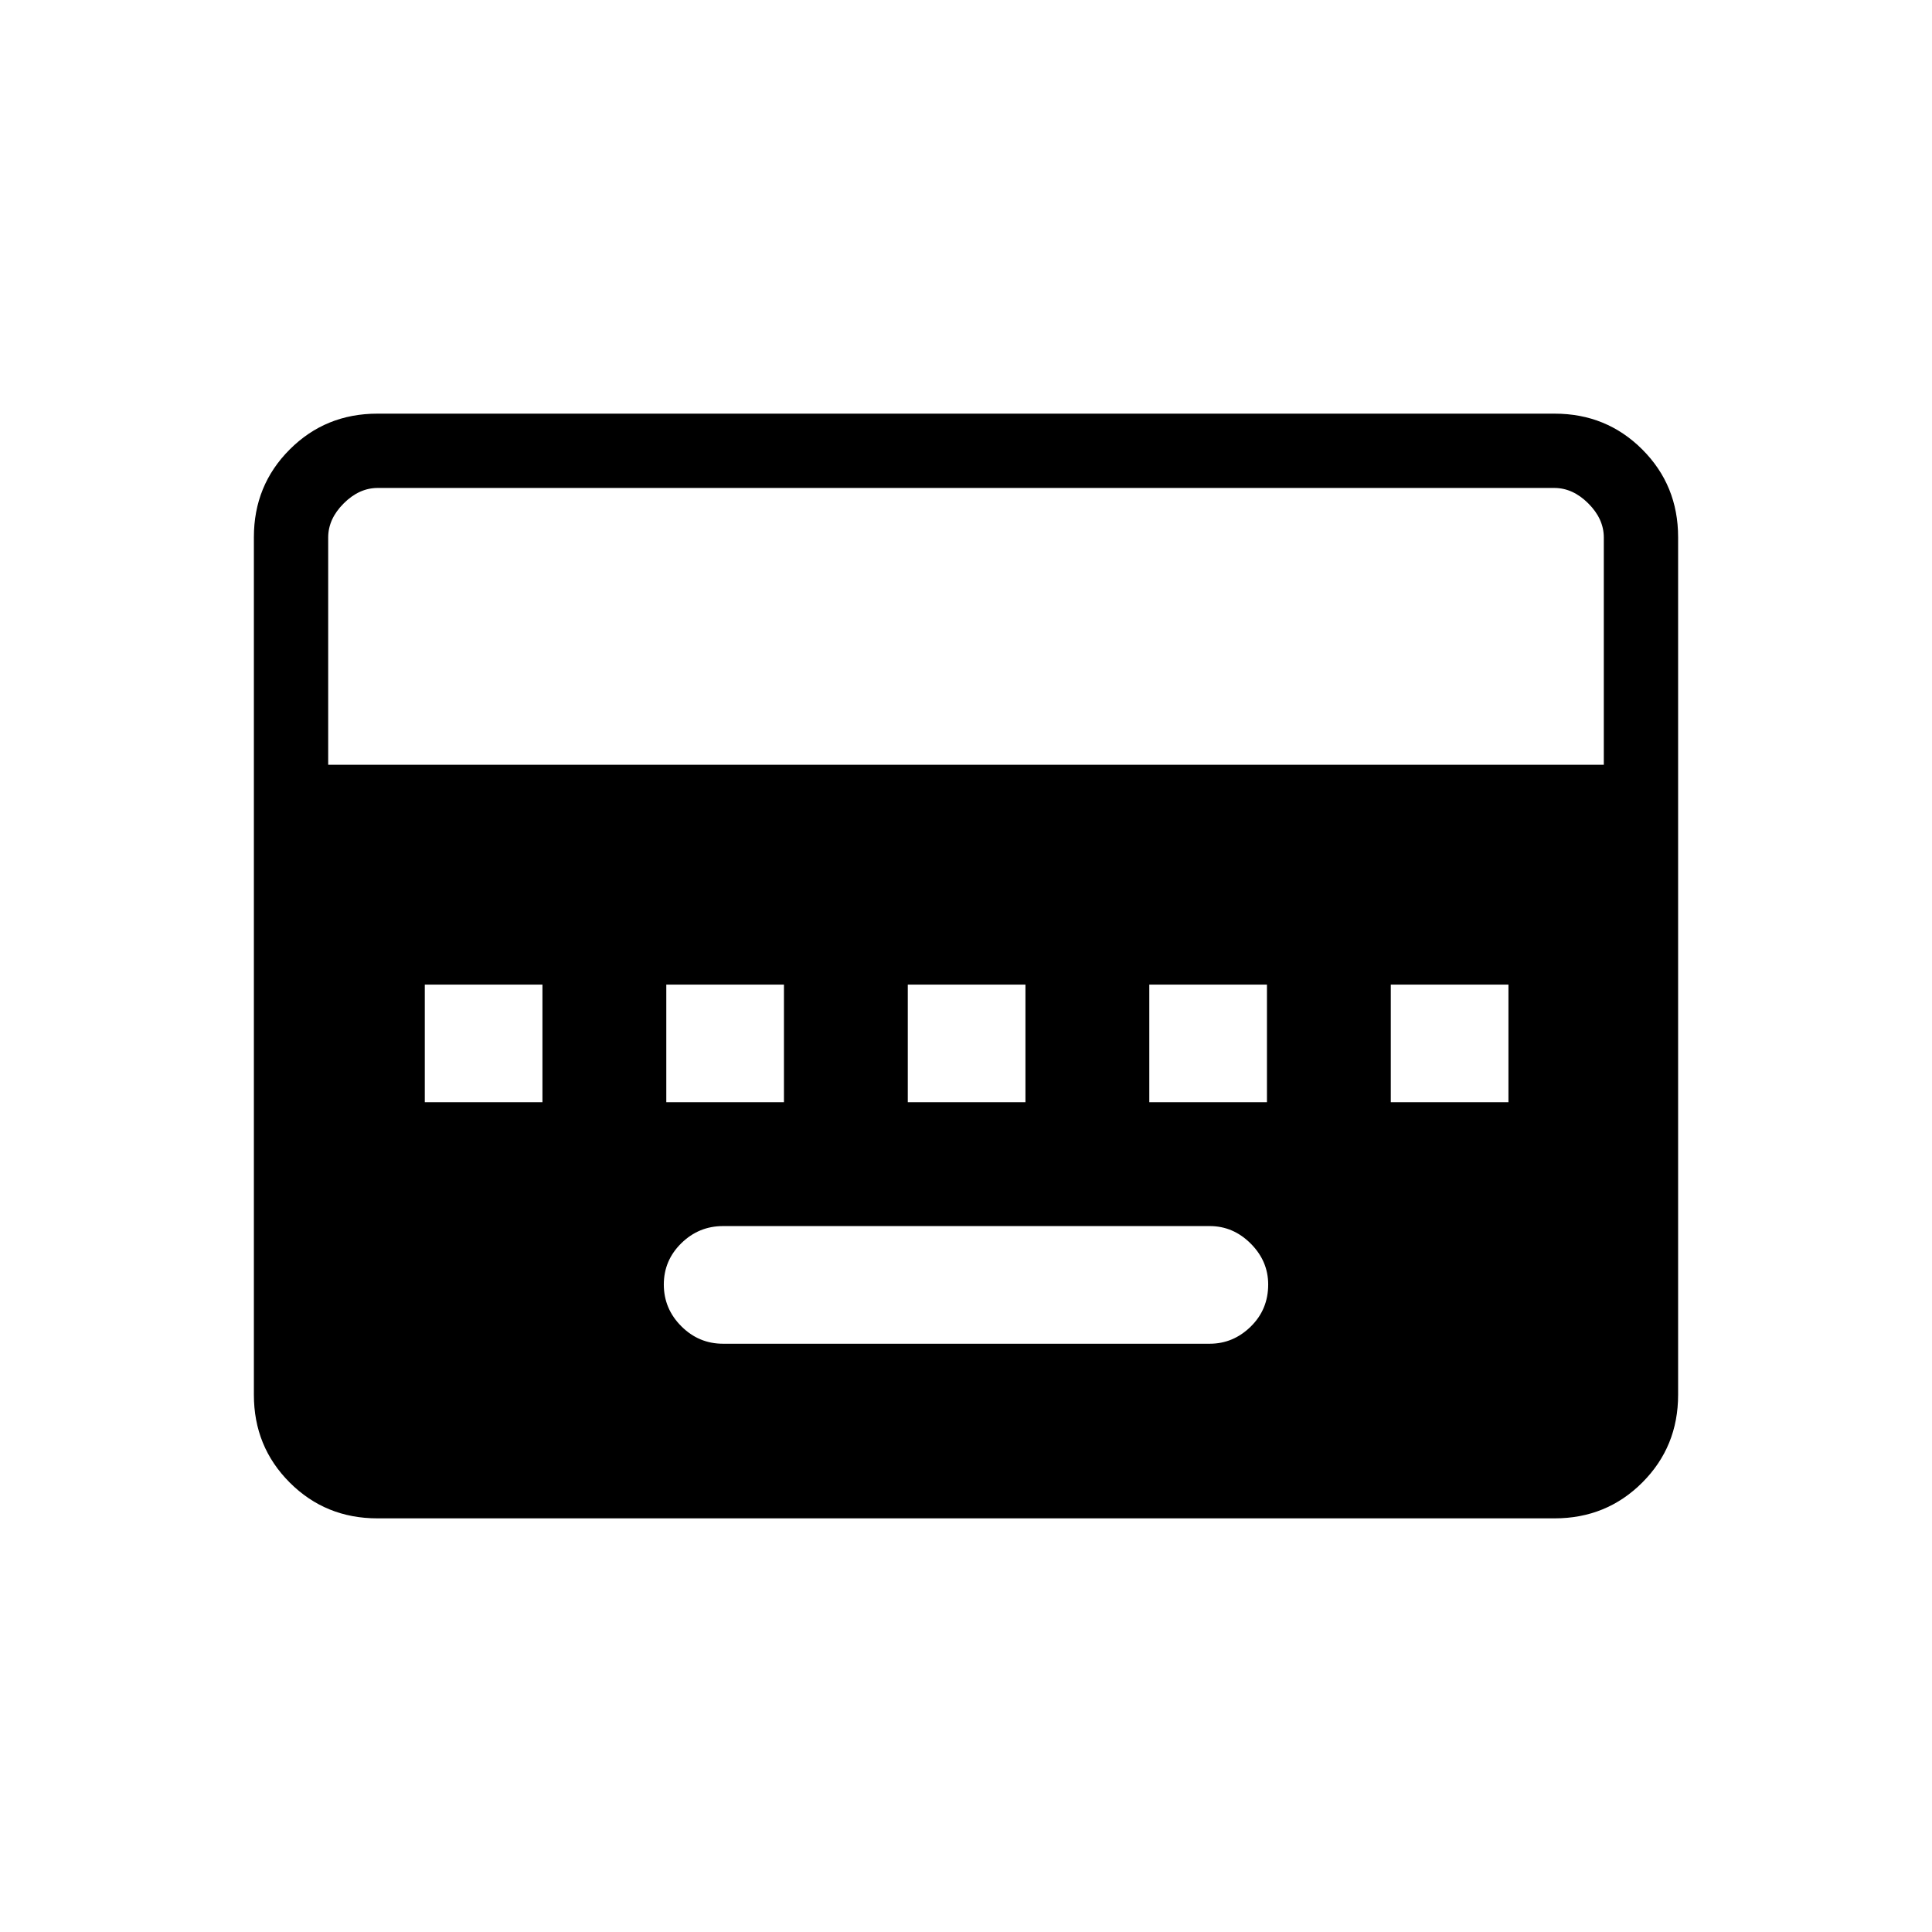 <svg xmlns="http://www.w3.org/2000/svg" height="24" viewBox="0 96 960 960" width="24"><path d="M359.269 763.692h241.846q11.654 0 20.347-8.5 8.692-8.5 8.692-20.923 0-11.654-8.692-20.346-8.693-8.692-20.347-8.692H359.269q-12.038 0-20.731 8.529-8.692 8.528-8.692 20.509 0 12.039 8.692 20.731 8.693 8.692 20.731 8.692Zm-148.192-120h58.462v-58.461h-58.462v58.461Zm120 0h58.462v-58.461h-58.462v58.461Zm120 0h58.462v-58.461h-58.462v58.461Zm120 0h58.462v-58.461h-58.462v58.461Zm120 0h58.462v-58.461h-58.462v58.461Zm-503.554 206.77q-25.768 0-43.569-17.801-17.8-17.8-17.8-43.586v-426.15q0-25.786 17.8-43.586 17.801-17.801 43.569-17.801h584.954q25.768 0 43.569 17.801 17.8 17.8 17.8 43.586v426.15q0 25.786-17.8 43.586-17.801 17.801-43.569 17.801H187.523ZM163.077 476h633.846V363.077q0-9.231-7.692-16.923-7.692-7.692-16.923-7.692H187.692q-9.231 0-16.923 7.692-7.692 7.692-7.692 16.923V476Z"/></svg>